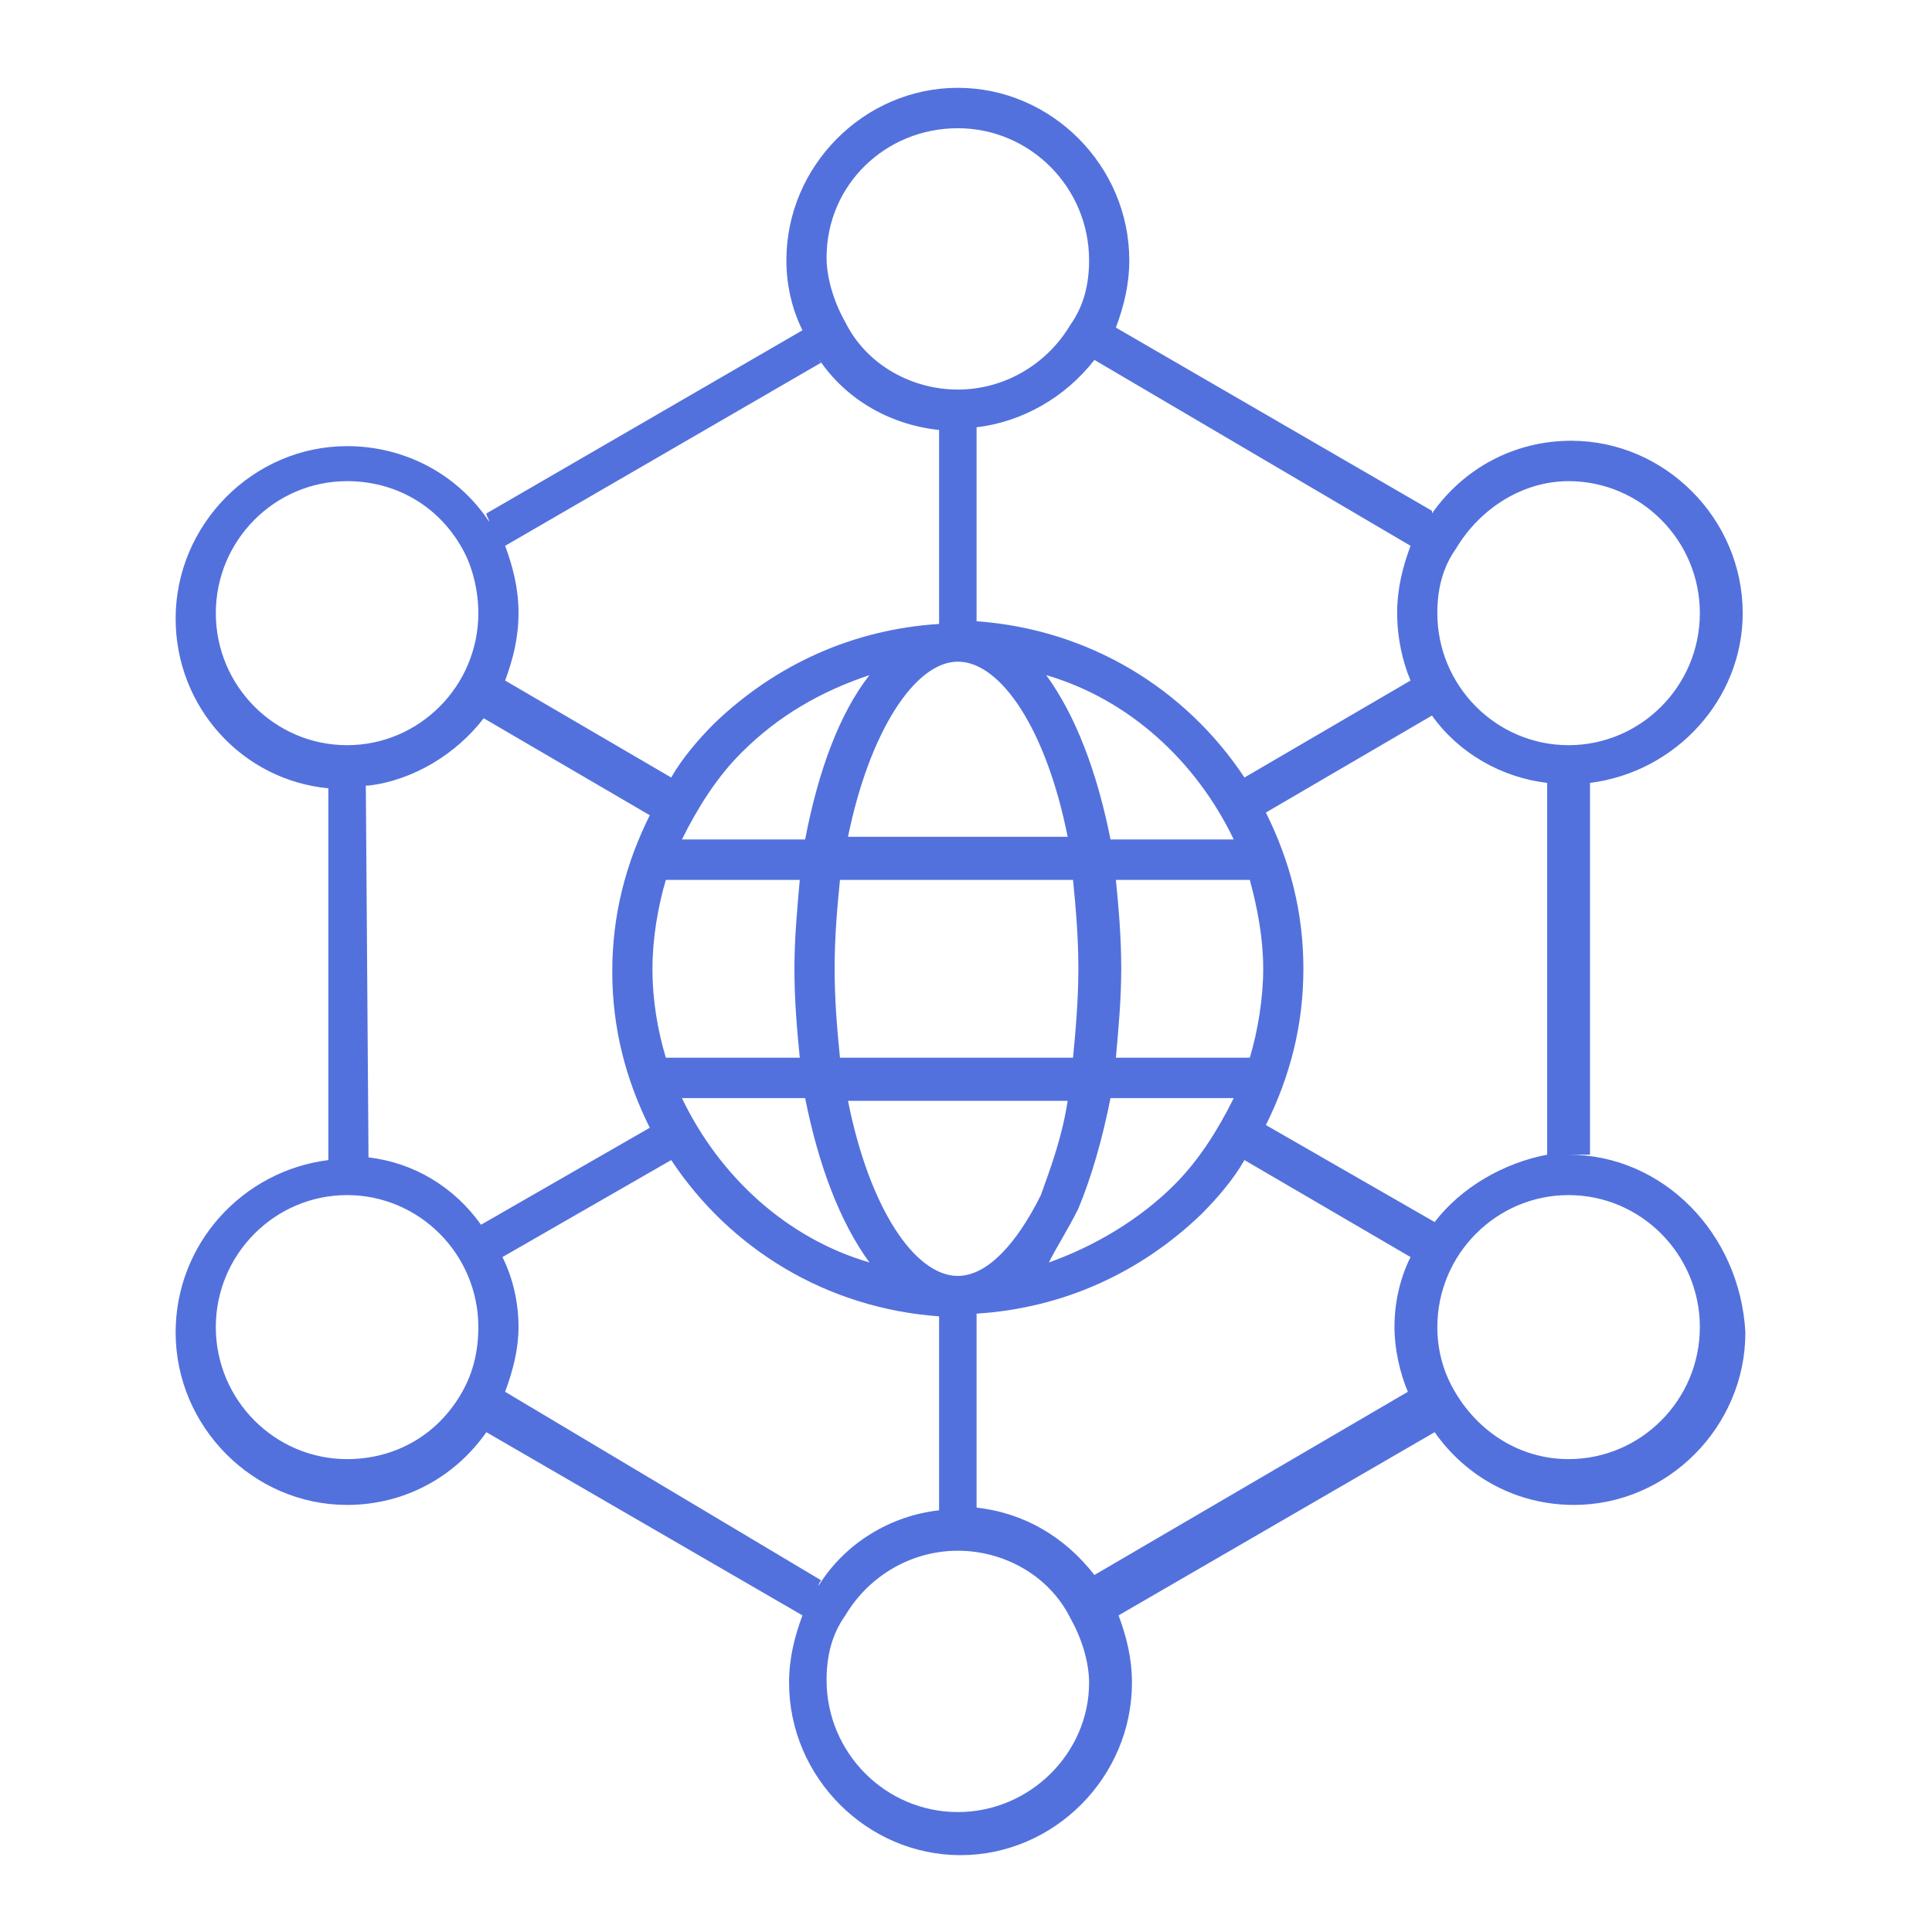 <svg width="176" height="176" viewBox="0 0 176 176" fill="none" xmlns="http://www.w3.org/2000/svg">
<path d="M142.894 105.189C142.65 105.189 142.162 105.189 141.918 105.189C142.406 105.189 142.65 105.189 142.894 105.189C143.626 105.189 144.114 105.189 144.846 105.189V71.32C152.655 70.338 158.756 63.712 158.756 55.858C158.756 47.268 151.679 40.151 143.138 40.151C138.014 40.151 133.377 42.605 130.449 46.777C130.449 46.777 130.449 46.777 130.449 46.532L101.654 29.843C102.386 27.88 102.874 25.916 102.874 23.707C102.874 15.117 95.797 8 87.256 8C78.715 8 71.638 15.117 71.638 23.707C71.638 25.916 72.126 28.125 73.102 30.088L44.307 46.777C44.307 47.023 44.551 47.268 44.551 47.514C41.623 43.096 36.742 40.642 31.618 40.642C23.077 40.642 16 47.759 16 56.349C16 64.448 22.101 71.075 29.91 71.811V105.68C22.101 106.662 16 113.288 16 121.387C16 129.977 23.077 137.095 31.618 137.095C36.742 137.095 41.379 134.64 44.307 130.468L73.102 147.157C72.37 149.12 71.882 151.084 71.882 153.293C71.882 161.883 78.959 169 87.5 169C96.041 169 103.118 161.883 103.118 153.293C103.118 151.084 102.63 149.12 101.898 147.157L130.693 130.468C133.621 134.64 138.258 137.095 143.382 137.095C151.923 137.095 159 129.977 159 121.387C158.512 112.306 151.435 105.189 142.894 105.189ZM130.693 111.325L115.319 102.489C117.515 98.072 118.736 93.409 118.736 88.255C118.736 83.101 117.515 78.438 115.319 74.02L130.449 65.184C132.889 68.62 136.794 70.829 140.942 71.32V105.189C137.038 105.925 133.133 108.134 130.693 111.325ZM33.57 105.434L33.326 71.566H33.57C37.718 71.075 41.623 68.62 44.063 65.43L59.193 74.265C56.997 78.683 55.776 83.346 55.776 88.5C55.776 93.654 56.997 98.317 59.193 102.735L43.819 111.57C41.379 108.134 37.718 105.925 33.57 105.434ZM87.256 116.233C83.352 116.233 79.203 110.098 77.251 100.28H97.261C96.773 103.471 95.797 106.171 94.821 108.87C92.625 113.288 89.94 116.233 87.256 116.233ZM76.519 96.354C76.275 93.899 76.031 91.2 76.031 88.255C76.031 85.309 76.275 82.61 76.519 80.156H97.749C97.993 82.61 98.237 85.309 98.237 88.255C98.237 90.954 97.993 93.899 97.749 96.354H76.519ZM59.437 88.255C59.437 85.555 59.925 82.61 60.657 80.156H72.858C72.614 82.855 72.37 85.555 72.37 88.255C72.37 91.2 72.614 93.899 72.858 96.354H60.657C59.925 93.899 59.437 91.2 59.437 88.255ZM87.256 60.276C91.16 60.276 95.309 66.412 97.261 76.229H77.251C79.203 66.657 83.352 60.276 87.256 60.276ZM101.654 80.156H113.855C114.587 82.855 115.075 85.555 115.075 88.255C115.075 90.954 114.587 93.899 113.855 96.354H101.654C101.898 93.654 102.142 90.954 102.142 88.255C102.142 85.309 101.898 82.61 101.654 80.156ZM112.391 76.474H101.166C99.945 70.338 97.993 65.184 95.309 61.503C102.874 63.712 108.974 69.357 112.391 76.474ZM73.346 76.474H62.121C63.585 73.529 65.293 70.829 67.49 68.62C70.906 65.184 74.811 62.976 79.203 61.503C76.519 64.939 74.567 70.093 73.346 76.474ZM62.121 100.035H73.346C74.567 106.171 76.519 111.325 79.203 115.006C71.638 112.797 65.537 107.152 62.121 100.035ZM98.237 110.098C99.457 107.152 100.433 103.716 101.166 100.035H112.391C110.927 102.98 109.218 105.68 107.022 107.889C103.85 111.079 99.701 113.534 95.553 115.006C96.285 113.534 97.261 112.061 98.237 110.098ZM132.645 49.968C134.841 46.287 138.746 43.832 142.894 43.832C149.483 43.832 154.852 49.232 154.852 55.858C154.852 62.485 149.483 67.884 142.894 67.884C136.305 67.884 130.937 62.485 130.937 55.858C130.937 53.649 131.425 51.686 132.645 49.968ZM128.497 49.723C127.765 51.686 127.276 53.649 127.276 55.858C127.276 58.067 127.765 60.276 128.497 61.994L113.367 70.829C107.998 62.73 99.213 57.331 88.964 56.594V38.924C93.113 38.433 97.017 36.224 99.701 32.788L128.497 49.723ZM87.256 11.681C93.845 11.681 99.213 17.081 99.213 23.707C99.213 25.916 98.725 27.88 97.505 29.598C95.309 33.279 91.404 35.488 87.256 35.488C83.108 35.488 78.959 33.279 77.007 29.352C76.031 27.634 75.299 25.425 75.299 23.462C75.299 16.835 80.667 11.681 87.256 11.681ZM74.811 33.033C74.567 32.788 74.567 32.543 74.323 32.297C76.763 36.224 80.911 38.678 85.548 39.169V56.84C77.739 57.331 70.662 60.521 65.049 65.921C63.585 67.393 62.121 69.111 61.145 70.829L46.015 61.994C46.747 60.031 47.236 58.067 47.236 55.858C47.236 53.649 46.747 51.686 46.015 49.723L74.811 33.033ZM19.66 55.858C19.66 49.232 25.029 43.832 31.618 43.832C36.01 43.832 39.915 46.041 42.111 49.968C43.087 51.686 43.575 53.895 43.575 55.858C43.575 62.485 38.206 67.884 31.618 67.884C25.029 67.884 19.66 62.485 19.66 55.858ZM42.111 126.787C39.915 130.713 36.01 132.922 31.618 132.922C25.029 132.922 19.66 127.523 19.66 120.896C19.66 114.27 25.029 108.87 31.618 108.87C38.206 108.87 43.575 114.27 43.575 120.896C43.575 123.105 43.087 125.069 42.111 126.787ZM46.015 126.787C46.747 124.823 47.236 122.86 47.236 120.896C47.236 118.687 46.747 116.479 45.771 114.515L61.145 105.68C66.514 113.779 75.299 119.178 85.548 119.915V137.585C81.155 138.076 77.007 140.53 74.567 144.457C74.567 144.212 74.811 143.966 74.811 143.966L46.015 126.787ZM87.256 165.073C80.667 165.073 75.299 159.674 75.299 153.047C75.299 150.838 75.787 148.875 77.007 147.157C79.203 143.476 83.108 141.267 87.256 141.267C91.404 141.267 95.553 143.476 97.505 147.402C98.481 149.12 99.213 151.329 99.213 153.293C99.213 159.674 93.845 165.073 87.256 165.073ZM99.701 143.476C97.017 140.04 93.357 137.831 88.964 137.34V119.669C96.773 119.178 103.85 115.988 109.462 110.588C110.927 109.116 112.391 107.398 113.367 105.68L128.497 114.515C127.52 116.479 127.032 118.687 127.032 120.896C127.032 122.86 127.52 125.069 128.253 126.787L99.701 143.476ZM142.894 132.922C138.502 132.922 134.597 130.468 132.401 126.541C131.425 124.823 130.937 122.86 130.937 120.896C130.937 114.27 136.305 108.87 142.894 108.87C149.483 108.87 154.852 114.27 154.852 120.896C154.852 127.523 149.483 132.922 142.894 132.922Z" fill="#5371DD"/>
</svg>
